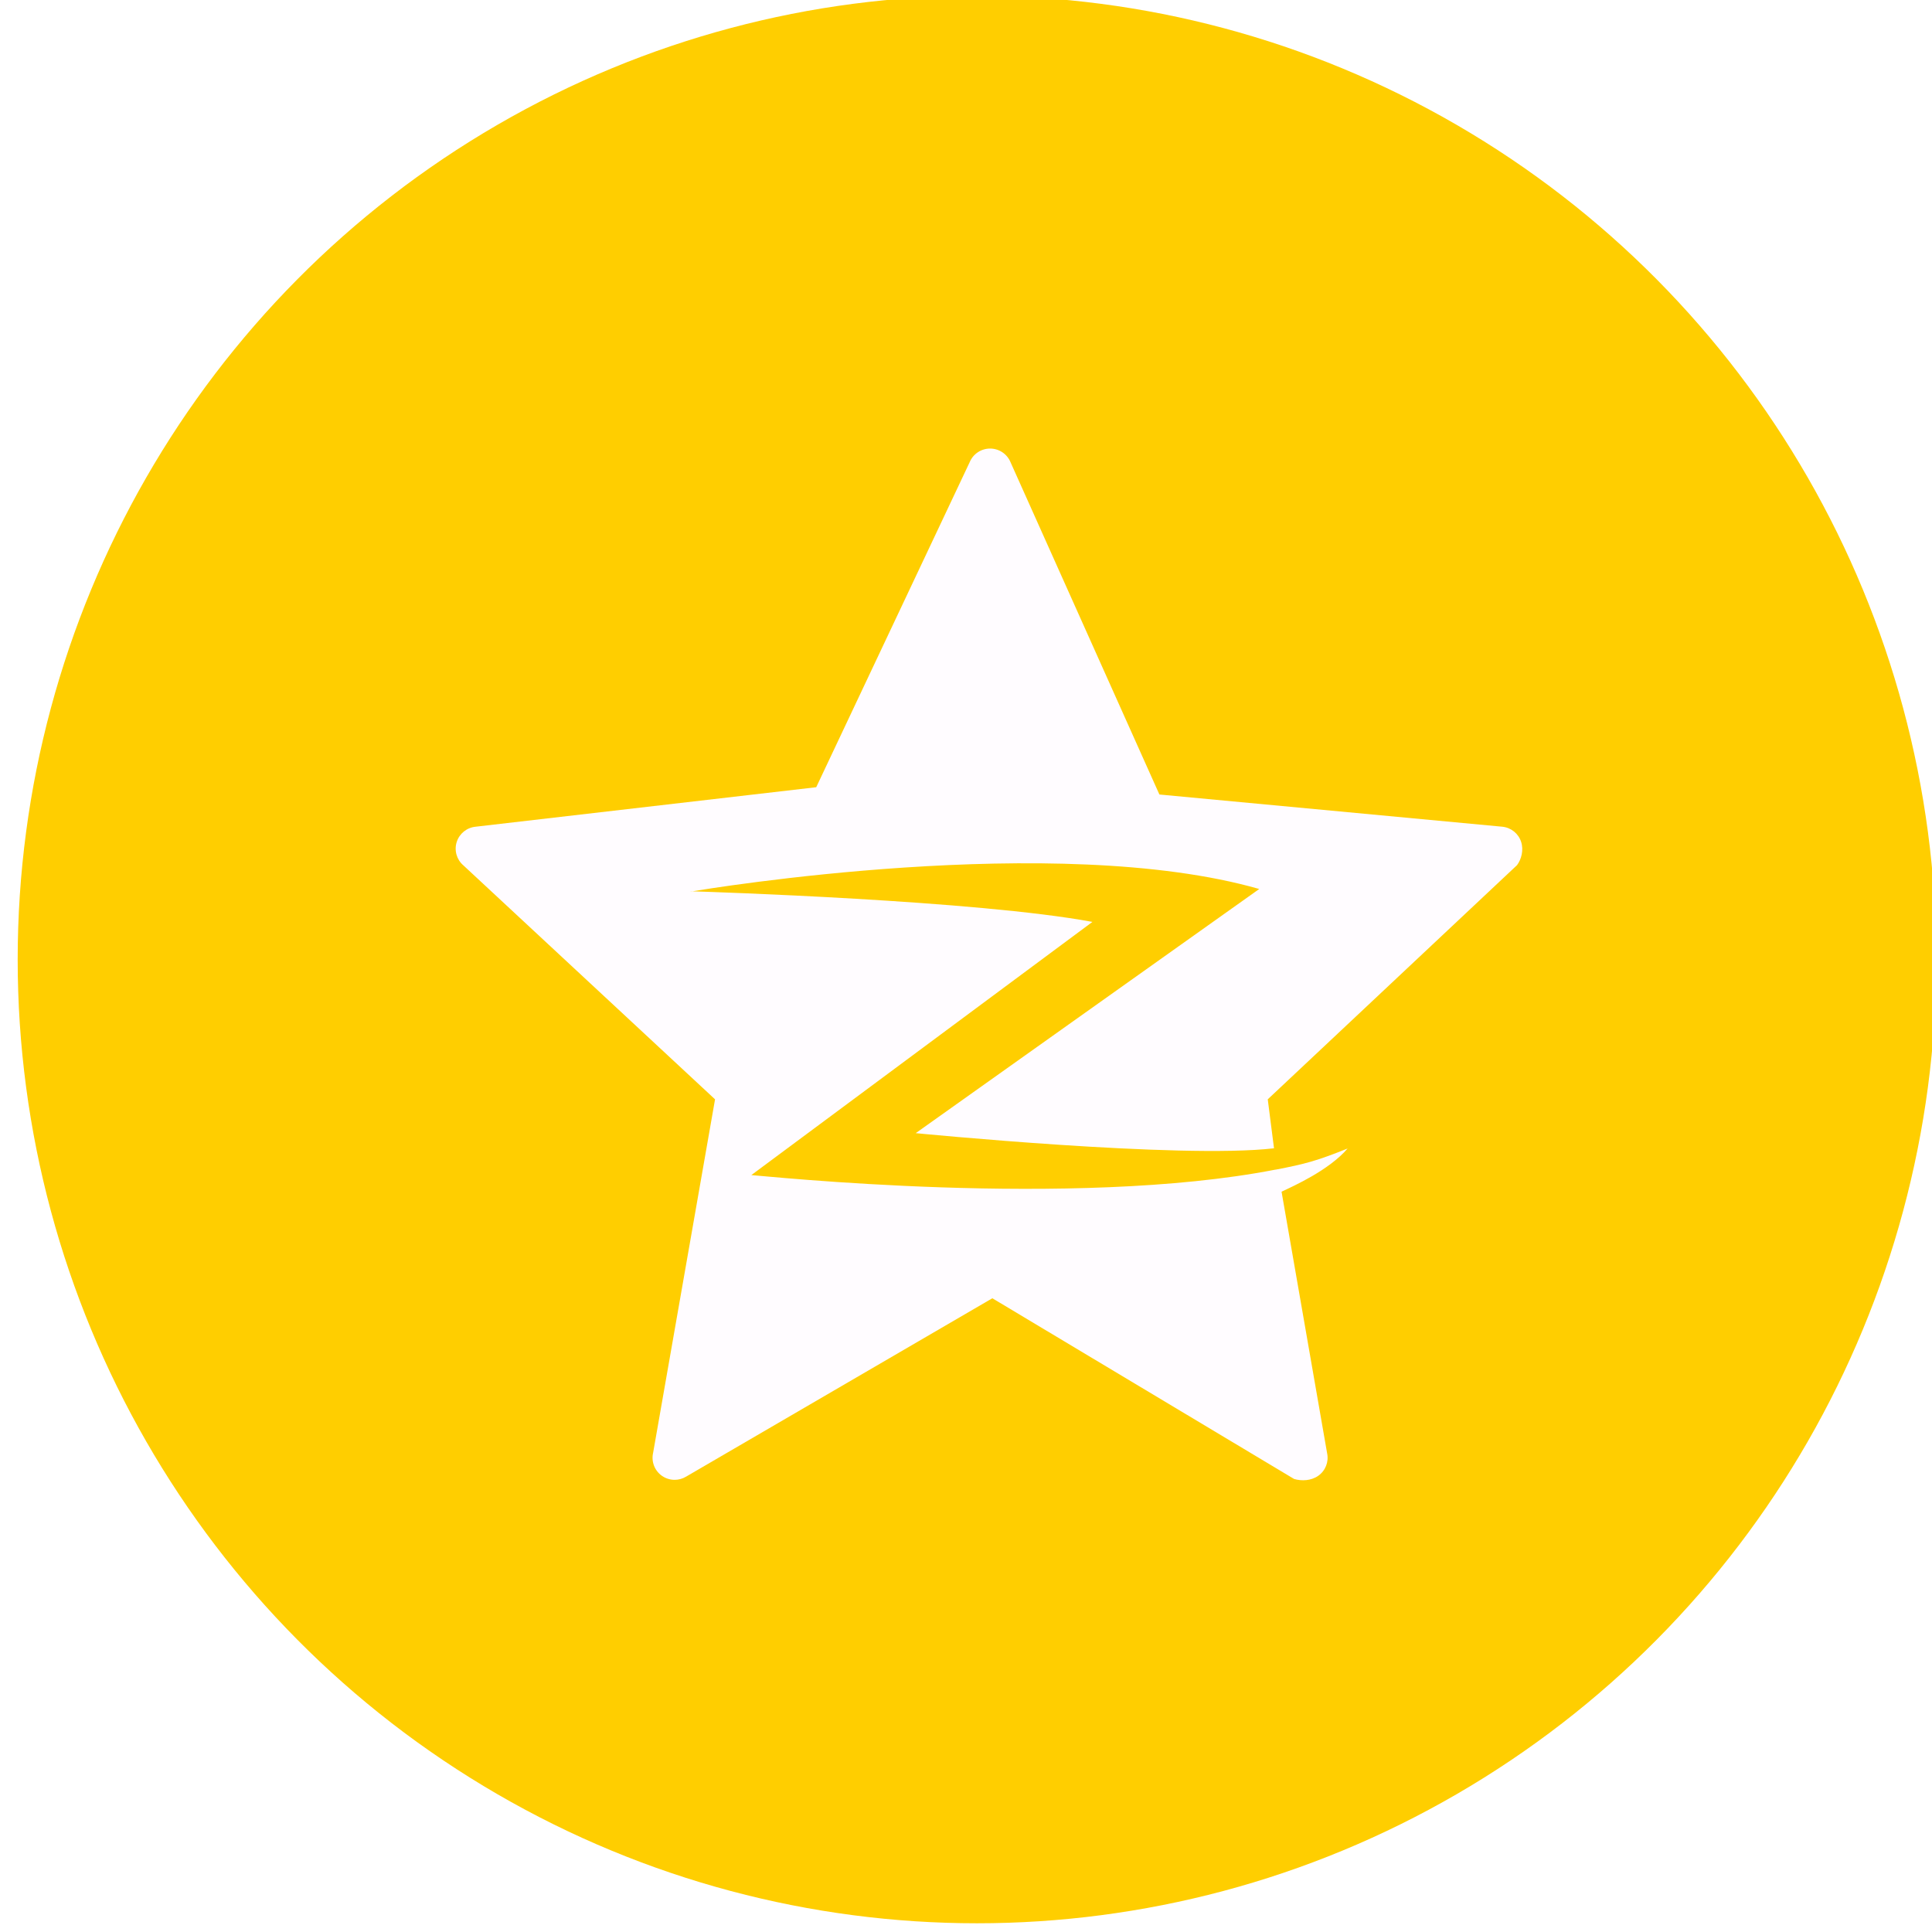 <?xml version="1.0" encoding="UTF-8" standalone="no"?>
<!-- Generator: Adobe Illustrator 16.0.0, SVG Export Plug-In . SVG Version: 6.00 Build 0)  -->

<svg
   xmlns:dc="http://purl.org/dc/elements/1.1/"
   xmlns:cc="http://creativecommons.org/ns#"
   xmlns:rdf="http://www.w3.org/1999/02/22-rdf-syntax-ns#"
   xmlns:svg="http://www.w3.org/2000/svg"
   xmlns="http://www.w3.org/2000/svg"
   xmlns:sodipodi="http://sodipodi.sourceforge.net/DTD/sodipodi-0.dtd"
   xmlns:inkscape="http://www.inkscape.org/namespaces/inkscape"
   version="1.1"
   id="Capa_1"
   x="0px"
   y="0px"
   width="512"
   height="512"
   viewBox="0 0 512 512"
   xml:space="preserve"
   sodipodi:docname="qzone-circle.svg"
   inkscape:version="0.92.3 (2405546, 2018-03-11)"><defs
   id="defs43"><filter
     style="color-interpolation-filters:sRGB;"
     inkscape:label="Drop Shadow"
     id="filter928"><feFlood
       flood-opacity="0.498"
       flood-color="rgb(0,0,0)"
       result="flood"
       id="feFlood918" /><feComposite
       in="flood"
       in2="SourceGraphic"
       operator="in"
       result="composite1"
       id="feComposite920" /><feGaussianBlur
       in="composite1"
       stdDeviation="0.5"
       result="blur"
       id="feGaussianBlur922" /><feOffset
       dx="1"
       dy="1"
       result="offset"
       id="feOffset924" /><feComposite
       in="SourceGraphic"
       in2="offset"
       operator="over"
       result="composite2"
       id="feComposite926" /></filter></defs><sodipodi:namedview
   pagecolor="#ffffff"
   bordercolor="#666666"
   borderopacity="1"
   objecttolerance="10"
   gridtolerance="10"
   guidetolerance="10"
   inkscape:pageopacity="0"
   inkscape:pageshadow="2"
   inkscape:window-width="1366"
   inkscape:window-height="743"
   id="namedview41"
   showgrid="false"
   inkscape:showpageshadow="false"
   showguides="true"
   inkscape:guide-bbox="true"
   inkscape:zoom="0.42679591"
   inkscape:cx="207.4142"
   inkscape:cy="247.88436"
   inkscape:window-x="0"
   inkscape:window-y="0"
   inkscape:window-maximized="1"
   inkscape:current-layer="g8"><sodipodi:guide
     position="576.388,260.077"
     orientation="0,1"
     id="guide914"
     inkscape:locked="false" /><sodipodi:guide
     position="260.077,487.352"
     orientation="1,0"
     id="guide916"
     inkscape:locked="false" /></sodipodi:namedview>
<g
   id="g8"
   transform="matrix(5.195,0,0,5.219,0,1.875)"
   style="fill:#ffce00;fill-opacity:1">
	
<ellipse
   style="opacity:1;fill:#ffce00;fill-opacity:1;fill-rule:nonzero;stroke:none;stroke-width:0.307;stroke-miterlimit:4;stroke-dasharray:none;stroke-opacity:1"
   id="path852"
   cx="49.84"
   cy="48.363"
   rx="48.938"
   ry="48.938" /><g
   id="g912"
   transform="matrix(0.557,0,0,0.562,22.688,20.601)"
   style="fill:#fffcff;fill-opacity:1;filter:url(#filter928)"><g
     id="g856"
     style="fill:#fffcff;fill-opacity:1">
	<path
   id="path854"
   d="M 97.578,37.764 C 97.329,37.01 96.648,36.473 95.846,36.399 L 64.45,33.489 50.817,3.469 C 50.505,2.72 49.765,2.232 48.944,2.232 c -0.82,0 -1.561,0.489 -1.871,1.237 L 33.021,32.831 1.833,36.399 C 1.024,36.474 0.34,37.018 0.095,37.78 -0.151,38.542 0.091,39.375 0.708,39.894 L 23.755,61.031 18.083,92.97 c -0.183,0.781 0.126,1.592 0.784,2.062 0.354,0.252 0.771,0.378 1.188,0.378 0.361,0 0.725,-0.096 1.047,-0.288 l 28.05,-16.117 27.632,16.326 c 0.688,0.202 1.558,0.17 2.214,-0.285 0.657,-0.455 0.978,-1.25 0.815,-2.025 L 75.638,69.376 c 1.103,-0.512 4.345,-1.941 6.05,-3.902 -2.78,1.099 -3.826,1.389 -6.607,1.914 V 67.382 C 56.518,70.948 28.036,67.923 27.077,67.876 L 58.316,45 C 47.741,43.059 23.189,42.284 21.674,42.237 c -0.197,0.032 -0.232,0.034 -0.079,-0.002 0,0 0.028,0 0.079,0.002 1.275,-0.206 33.333,-5.459 51.921,-0.21 l -31.461,22.06 c 0,0 24.257,2.358 32.813,1.367 L 74.374,61.03 97.204,39.872 c 0.396,-0.525 0.625,-1.354 0.374,-2.108 z"
   inkscape:connector-curvature="0"
   style="fill:#fffcff;fill-opacity:1" />
</g><g
     id="g858"
     style="fill:#fffcff;fill-opacity:1">
</g><g
     id="g860"
     style="fill:#fffcff;fill-opacity:1">
</g><g
     id="g862"
     style="fill:#fffcff;fill-opacity:1">
</g><g
     id="g864"
     style="fill:#fffcff;fill-opacity:1">
</g><g
     id="g866"
     style="fill:#fffcff;fill-opacity:1">
</g><g
     id="g868"
     style="fill:#fffcff;fill-opacity:1">
</g><g
     id="g870"
     style="fill:#fffcff;fill-opacity:1">
</g><g
     id="g872"
     style="fill:#fffcff;fill-opacity:1">
</g><g
     id="g874"
     style="fill:#fffcff;fill-opacity:1">
</g><g
     id="g876"
     style="fill:#fffcff;fill-opacity:1">
</g><g
     id="g878"
     style="fill:#fffcff;fill-opacity:1">
</g><g
     id="g880"
     style="fill:#fffcff;fill-opacity:1">
</g><g
     id="g882"
     style="fill:#fffcff;fill-opacity:1">
</g><g
     id="g884"
     style="fill:#fffcff;fill-opacity:1">
</g><g
     id="g886"
     style="fill:#fffcff;fill-opacity:1">
</g></g></g>
<g
   id="g10"
   transform="translate(0,414.25)">
</g>
<g
   id="g12"
   transform="translate(0,414.25)">
</g>
<g
   id="g14"
   transform="translate(0,414.25)">
</g>
<g
   id="g16"
   transform="translate(0,414.25)">
</g>
<g
   id="g18"
   transform="translate(0,414.25)">
</g>
<g
   id="g20"
   transform="translate(0,414.25)">
</g>
<g
   id="g22"
   transform="translate(0,414.25)">
</g>
<g
   id="g24"
   transform="translate(0,414.25)">
</g>
<g
   id="g26"
   transform="translate(0,414.25)">
</g>
<g
   id="g28"
   transform="translate(0,414.25)">
</g>
<g
   id="g30"
   transform="translate(0,414.25)">
</g>
<g
   id="g32"
   transform="translate(0,414.25)">
</g>
<g
   id="g34"
   transform="translate(0,414.25)">
</g>
<g
   id="g36"
   transform="translate(0,414.25)">
</g>
<g
   id="g38"
   transform="translate(0,414.25)">
</g>
</svg>